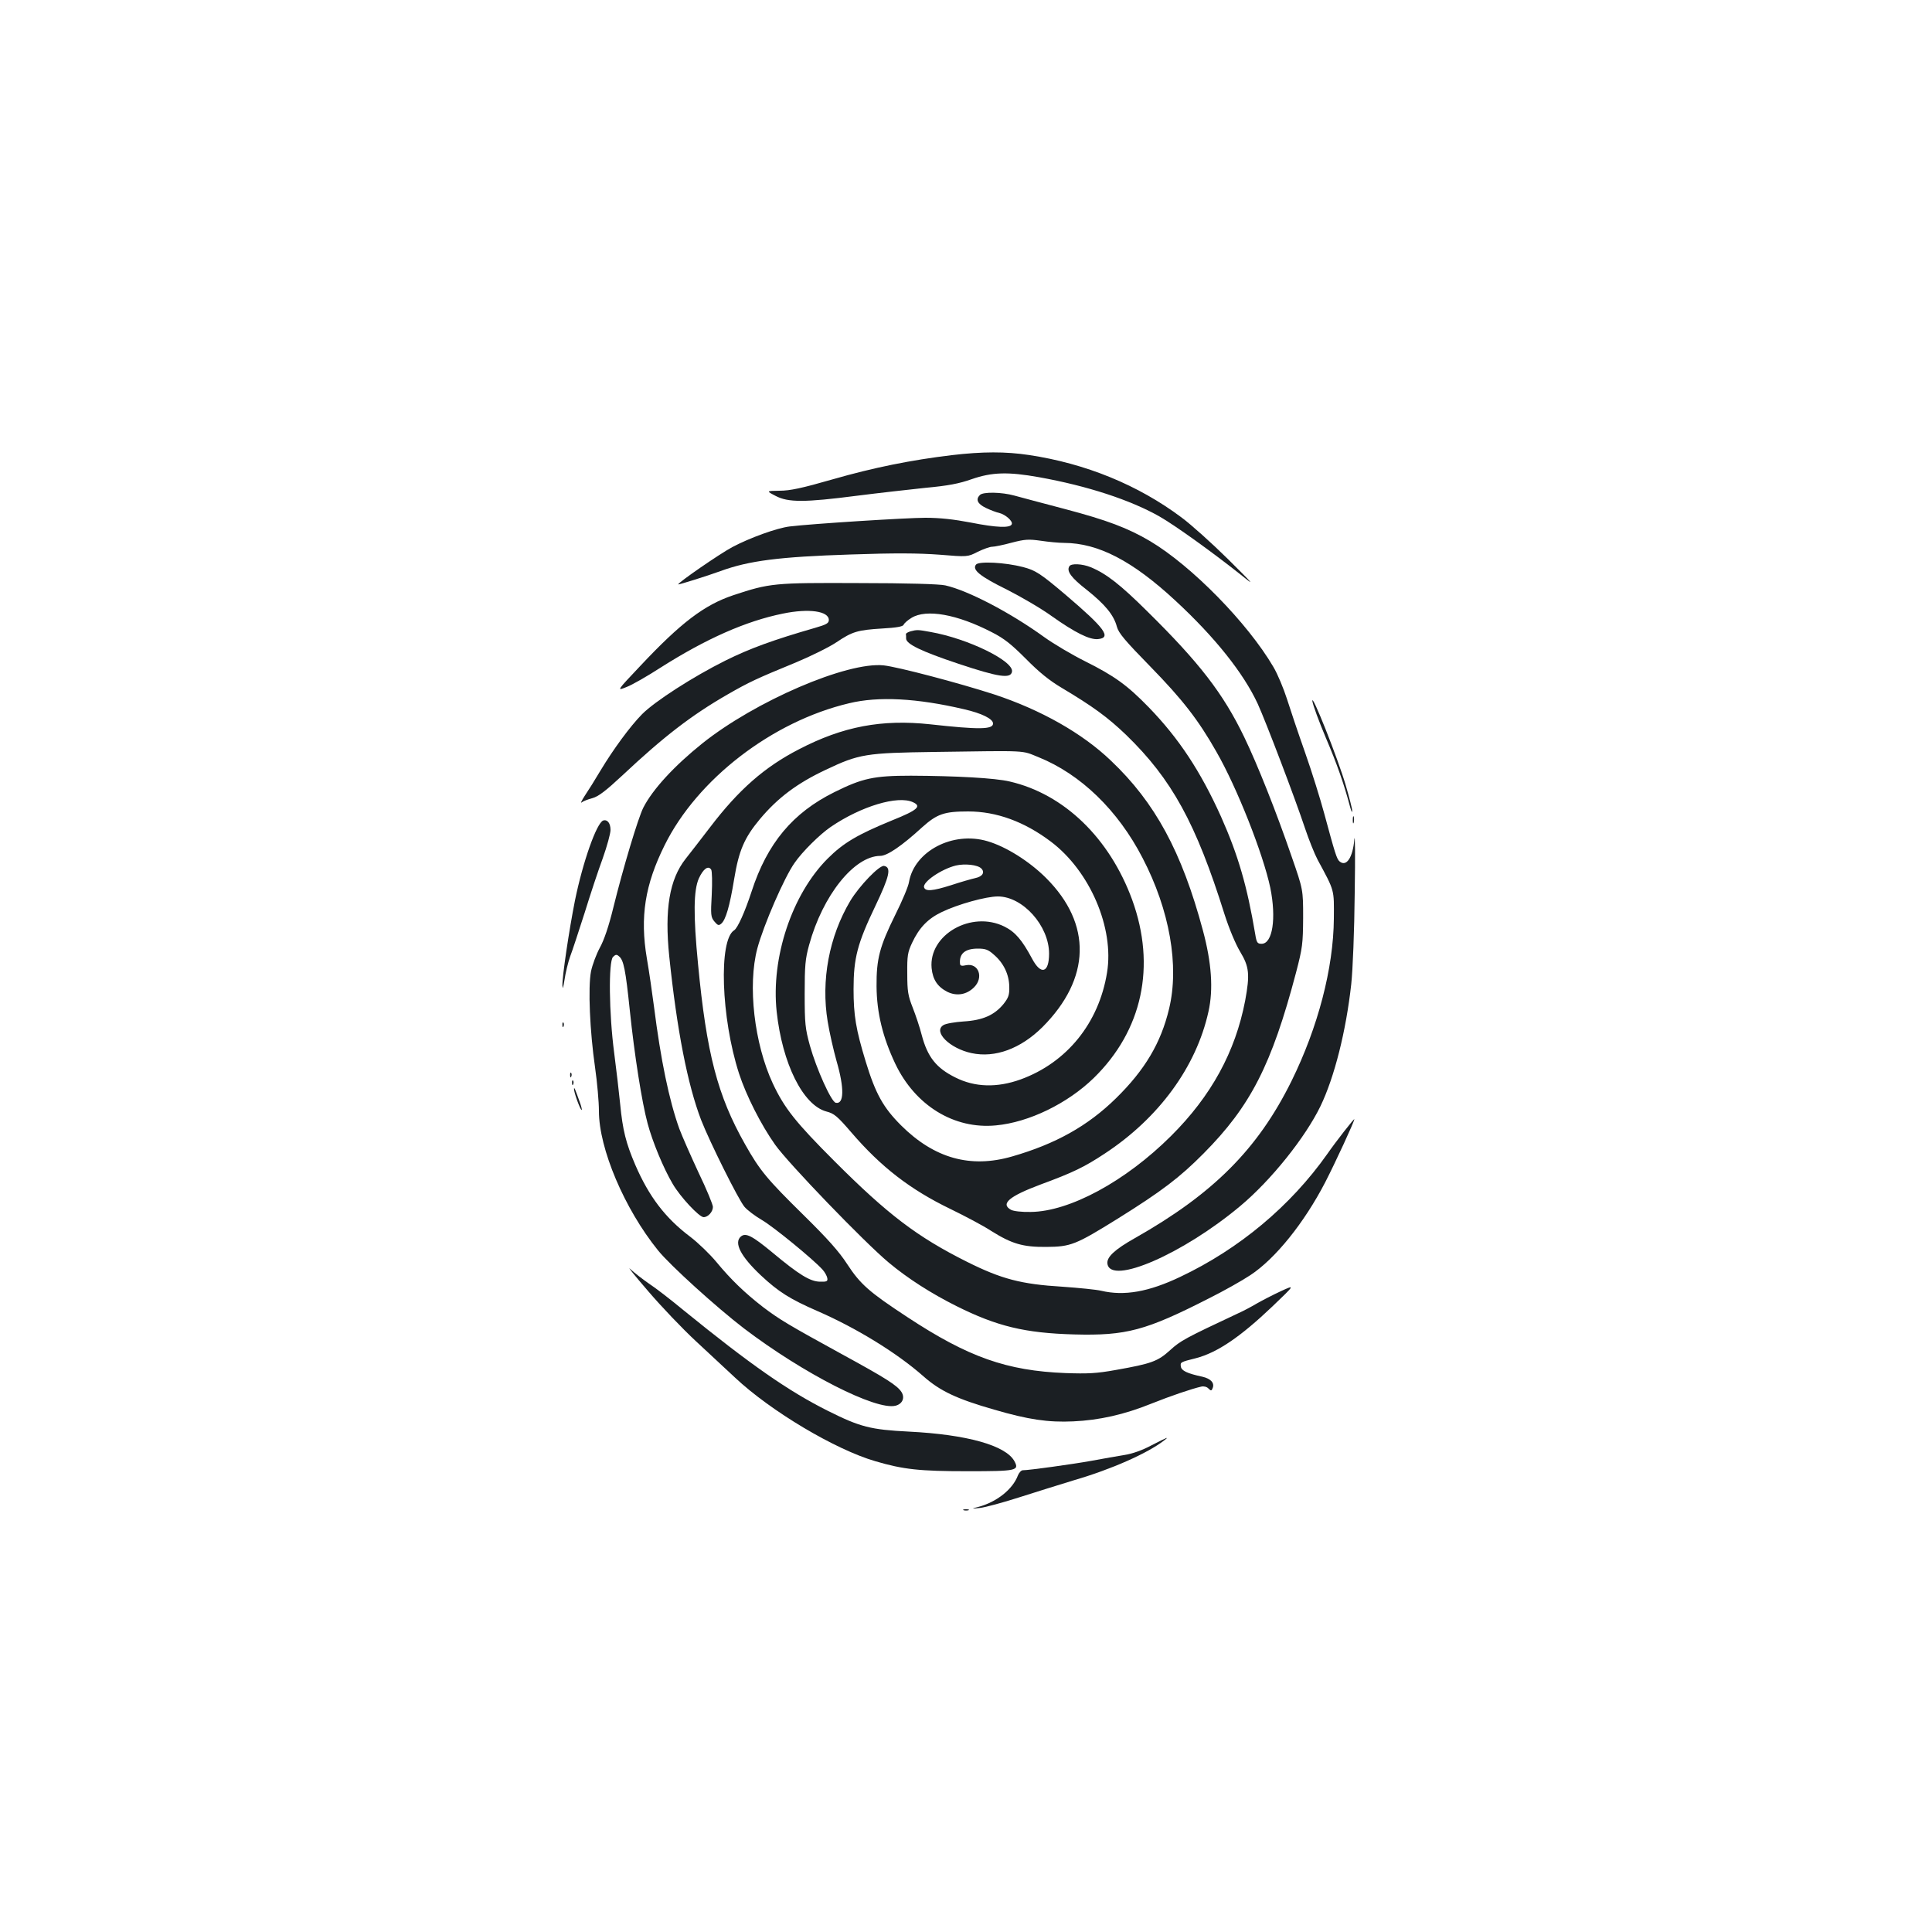 <?xml version="1.0" standalone="no"?>
<!DOCTYPE svg PUBLIC "-//W3C//DTD SVG 20010904//EN"
 "http://www.w3.org/TR/2001/REC-SVG-20010904/DTD/svg10.dtd">
<svg version="1.0" xmlns="http://www.w3.org/2000/svg"
 width="1000pt" height="1000pt" viewBox="0 0 1000 1000"
 preserveAspectRatio="xMidYMid meet">
<g transform="translate(0,1000) scale(0.1,-0.1)"
fill="#1b1f23" stroke="none">
<path d="M4925 7644 c-208 -25 -403 -64 -615 -125 -160 -46 -221 -59 -275 -59
-70 -1 -70 -1 -20 -27 65 -34 149 -34 420 1 110 14 270 32 355 41 119 11 175
22 240 45 104 36 187 39 348 10 251 -45 473 -118 623 -203 81 -46 278 -188
419 -300 79 -64 74 -58 -65 80 -82 81 -190 178 -240 215 -223 167 -495 279
-790 323 -120 18 -239 18 -400 -1z"/>
<path d="M5072 7438 c-23 -23 -13 -46 31 -67 23 -11 54 -23 69 -26 32 -8 71
-42 65 -58 -7 -21 -80 -18 -211 8 -89 17 -160 25 -236 25 -98 0 -589 -31 -703
-45 -66 -8 -207 -59 -297 -107 -64 -34 -280 -183 -280 -193 0 -3 151 44 219
69 148 54 303 74 674 86 227 8 352 7 459 -1 146 -12 146 -12 199 15 29 14 62
26 74 26 12 0 57 9 101 21 69 18 88 19 152 10 40 -6 94 -11 120 -11 176 -1
353 -92 577 -300 202 -187 351 -373 425 -533 44 -97 192 -486 244 -642 20 -60
50 -135 66 -165 89 -165 85 -151 84 -305 -2 -256 -82 -562 -219 -840 -174
-352 -404 -583 -810 -813 -105 -59 -148 -99 -143 -133 16 -113 392 51 688 299
159 133 336 354 415 517 72 150 132 387 159 631 8 75 16 273 18 474 3 190 2
314 -2 275 -8 -94 -41 -143 -76 -114 -15 12 -24 42 -80 249 -20 74 -64 216
-99 315 -35 99 -77 224 -94 278 -17 53 -48 128 -70 165 -133 227 -423 523
-638 651 -115 68 -224 109 -440 166 -115 30 -233 62 -263 70 -65 18 -161 20
-178 3z"/>
<path d="M5052 7078 c-22 -27 20 -61 160 -130 73 -37 178 -98 233 -138 120
-85 195 -122 238 -118 72 7 36 56 -166 228 -132 112 -157 128 -222 145 -92 24
-227 31 -243 13z"/>
<path d="M5535 7069 c-16 -25 10 -60 90 -122 94 -75 140 -130 156 -191 9 -33
42 -72 173 -206 165 -169 248 -275 342 -441 107 -186 242 -529 279 -704 32
-158 12 -290 -45 -290 -22 0 -26 6 -33 50 -42 249 -88 408 -177 608 -106 235
-218 405 -374 566 -112 115 -177 162 -331 239 -66 33 -161 89 -211 125 -177
128 -395 241 -511 267 -28 7 -205 12 -448 12 -439 2 -460 0 -650 -63 -149 -50
-270 -141 -482 -367 -122 -129 -122 -129 -70 -108 29 11 109 57 177 101 235
149 440 240 632 279 135 28 238 13 238 -33 0 -17 -13 -24 -72 -41 -215 -62
-336 -106 -463 -169 -167 -83 -367 -212 -432 -278 -62 -63 -149 -182 -214
-290 -29 -49 -66 -108 -83 -133 -16 -25 -23 -40 -15 -33 7 6 33 16 56 22 31 9
68 37 155 118 213 200 357 311 543 418 113 65 152 83 354 166 79 33 174 80
211 105 82 55 108 63 238 71 72 4 105 10 109 19 3 8 21 24 41 36 76 47 236 19
417 -75 63 -32 100 -62 175 -137 68 -69 121 -112 185 -150 161 -96 238 -152
334 -244 236 -229 361 -456 509 -928 24 -75 57 -154 81 -194 47 -78 51 -117
26 -253 -51 -266 -176 -494 -384 -701 -236 -235 -525 -391 -726 -393 -47 -1
-89 4 -102 11 -56 31 -10 70 153 131 168 62 226 90 332 160 280 184 474 449
537 735 26 116 16 254 -29 421 -109 406 -247 661 -476 878 -147 141 -362 263
-605 343 -182 59 -497 142 -571 150 -189 20 -665 -185 -939 -404 -146 -117
-257 -238 -305 -332 -27 -53 -105 -313 -156 -520 -23 -94 -47 -165 -69 -205
-18 -33 -39 -89 -46 -123 -16 -83 -6 -310 21 -497 11 -77 20 -178 20 -226 0
-194 132 -506 306 -721 62 -77 304 -296 445 -404 308 -234 683 -425 784 -400
36 9 50 41 31 71 -23 35 -80 71 -307 195 -279 153 -324 180 -410 245 -94 73
-165 141 -241 233 -33 40 -94 99 -136 131 -129 97 -213 208 -284 372 -48 112
-65 179 -78 314 -6 61 -20 180 -31 265 -27 205 -30 473 -6 497 13 13 19 14 31
3 24 -19 34 -69 56 -281 24 -230 62 -473 92 -584 25 -94 82 -232 130 -313 39
-67 137 -172 160 -172 23 0 48 28 48 53 0 12 -33 92 -74 177 -40 86 -85 188
-100 228 -53 148 -96 356 -131 632 -9 69 -25 181 -37 250 -36 214 -10 380 92
585 169 342 557 641 955 735 152 37 352 26 595 -31 92 -21 150 -50 150 -74 0
-31 -73 -32 -325 -4 -251 27 -452 -11 -679 -129 -179 -92 -313 -210 -460 -403
-48 -63 -105 -136 -127 -164 -84 -106 -110 -262 -85 -505 40 -384 95 -664 165
-847 45 -115 193 -412 224 -449 14 -17 55 -48 91 -69 60 -35 264 -202 313
-256 12 -13 23 -33 25 -44 3 -17 -2 -20 -38 -19 -51 1 -108 36 -246 151 -104
86 -138 104 -163 83 -38 -32 -1 -103 103 -201 92 -86 151 -123 293 -185 200
-87 411 -216 549 -338 86 -76 173 -117 365 -172 178 -52 281 -67 410 -61 134
6 264 35 405 92 100 40 209 77 258 88 13 3 29 -1 37 -10 13 -13 16 -13 22 3
10 26 -10 48 -53 58 -79 17 -109 31 -112 53 -3 22 -3 23 78 43 111 29 230 110
396 268 118 113 118 113 44 79 -41 -19 -97 -48 -125 -64 -27 -16 -70 -39 -95
-50 -277 -130 -299 -142 -353 -191 -64 -58 -95 -70 -282 -103 -100 -18 -144
-20 -260 -16 -304 12 -503 82 -819 290 -198 130 -243 170 -311 274 -42 65
-102 132 -225 253 -190 187 -227 231 -304 368 -142 251 -199 469 -243 932 -25
256 -23 381 4 443 23 50 49 69 64 46 5 -8 6 -66 3 -129 -6 -106 -5 -117 14
-140 17 -20 22 -22 35 -11 23 19 44 90 67 231 24 146 52 213 133 310 92 110
193 186 340 255 174 83 209 88 567 93 490 7 445 9 535 -27 218 -88 411 -274
539 -522 140 -269 191 -558 137 -781 -42 -176 -125 -316 -275 -463 -146 -143
-312 -236 -538 -301 -215 -62 -402 -10 -574 161 -92 92 -132 163 -183 330 -51
167 -63 240 -63 375 0 161 20 237 113 431 73 153 84 200 45 207 -24 5 -128
-103 -175 -181 -110 -185 -152 -412 -117 -624 9 -56 30 -148 46 -205 41 -141
39 -225 -4 -216 -23 4 -100 175 -134 296 -24 88 -27 113 -27 267 0 147 3 182
23 254 70 256 233 460 368 461 36 0 111 51 217 148 77 69 114 82 238 82 146 0
290 -52 428 -156 202 -152 329 -447 291 -678 -42 -261 -208 -466 -447 -553
-122 -44 -237 -41 -338 10 -99 49 -144 106 -174 219 -10 40 -32 105 -47 143
-24 61 -28 84 -28 175 -1 93 2 111 25 160 37 79 82 125 153 159 85 41 230 81
291 81 129 0 265 -152 265 -296 0 -100 -42 -113 -88 -26 -52 97 -87 138 -143
166 -171 85 -393 -42 -377 -215 6 -60 31 -97 82 -123 48 -23 99 -15 138 24 51
51 23 127 -42 114 -21 -5 -30 -3 -31 7 -5 53 26 79 92 79 40 0 54 -5 84 -32
50 -43 78 -102 79 -165 1 -43 -4 -57 -30 -90 -47 -57 -107 -84 -206 -90 -45
-3 -93 -11 -105 -19 -55 -34 33 -121 146 -145 122 -26 254 23 367 135 250 251
257 533 19 771 -87 87 -208 163 -304 191 -179 53 -378 -51 -406 -211 -3 -22
-35 -98 -71 -170 -81 -164 -98 -228 -97 -370 1 -137 32 -264 97 -401 103 -216
304 -340 521 -319 171 16 370 113 506 245 252 246 324 579 199 923 -117 319
-352 547 -634 612 -75 18 -279 29 -511 30 -192 0 -251 -13 -396 -85 -216 -107
-348 -265 -429 -515 -34 -104 -72 -189 -90 -200 -81 -50 -68 -453 25 -741 37
-114 114 -266 187 -369 69 -97 460 -503 588 -610 98 -82 220 -160 350 -225
210 -105 355 -140 610 -147 269 -7 369 19 700 188 74 37 170 91 212 119 129
85 278 270 387 480 52 101 151 315 151 327 0 6 -95 -115 -140 -180 -190 -269
-455 -491 -761 -636 -164 -78 -290 -100 -409 -72 -25 6 -115 15 -201 21 -214
13 -316 40 -494 129 -258 129 -410 245 -685 520 -202 202 -260 275 -320 403
-96 206 -131 508 -80 699 32 120 140 369 193 443 39 57 131 148 187 186 157
107 347 164 425 128 47 -21 25 -41 -107 -94 -178 -73 -252 -116 -334 -198
-185 -185 -294 -513 -264 -792 29 -269 136 -484 257 -517 40 -10 57 -24 130
-109 153 -178 304 -295 513 -396 74 -36 169 -86 210 -113 107 -67 164 -84 285
-83 127 1 151 10 370 146 229 143 321 213 445 338 243 245 352 458 478 935 34
130 36 150 37 285 0 145 0 145 -59 315 -79 230 -176 475 -246 620 -109 226
-232 385 -502 651 -138 137 -212 195 -292 228 -44 18 -102 21 -111 5z m-456
-1564 c20 -20 7 -42 -31 -50 -18 -4 -75 -20 -126 -37 -95 -30 -132 -33 -139
-11 -9 27 88 94 164 113 47 11 113 4 132 -15z"/>
<path d="M4712 6732 c-13 -4 -23 -10 -23 -14 1 -5 1 -15 1 -23 0 -28 77 -66
272 -131 207 -69 269 -78 276 -41 11 55 -228 172 -422 206 -65 12 -70 12 -104
3z"/>
<path d="M6793 6370 c3 -20 34 -105 70 -190 58 -136 94 -239 126 -360 5 -19
10 -28 10 -18 1 9 -15 70 -34 135 -39 134 -179 487 -172 433z"/>
<path d="M7002 5755 c0 -16 2 -22 5 -12 2 9 2 23 0 30 -3 6 -5 -1 -5 -18z"/>
<path d="M3122 5753 c-34 -13 -105 -213 -146 -414 -31 -156 -66 -393 -65 -439
1 -24 4 -14 11 29 5 35 18 89 29 120 12 31 45 133 75 226 29 94 71 221 94 283
22 62 40 128 40 146 0 35 -16 56 -38 49z"/>
<path d="M2911 4694 c0 -11 3 -14 6 -6 3 7 2 16 -1 19 -3 4 -6 -2 -5 -13z"/>
<path d="M2951 4434 c0 -11 3 -14 6 -6 3 7 2 16 -1 19 -3 4 -6 -2 -5 -13z"/>
<path d="M2961 4394 c0 -11 3 -14 6 -6 3 7 2 16 -1 19 -3 4 -6 -2 -5 -13z"/>
<path d="M2971 4364 c-1 -16 30 -103 39 -109 4 -3 0 16 -10 43 -9 26 -20 54
-23 62 -3 8 -6 10 -6 4z"/>
<path d="M3354 3318 c69 -81 181 -198 248 -260 67 -62 158 -147 202 -188 186
-175 520 -373 726 -433 146 -43 230 -52 477 -52 257 0 270 3 243 53 -46 81
-246 137 -545 152 -199 10 -253 24 -419 107 -206 103 -402 240 -749 522 -64
53 -144 115 -178 137 -33 23 -77 57 -96 75 -20 19 21 -32 91 -113z"/>
<path d="M5960 2519 c-46 -25 -100 -44 -140 -50 -36 -6 -112 -19 -170 -30
-100 -18 -324 -49 -356 -49 -8 0 -19 -12 -25 -26 -27 -73 -111 -139 -206 -164
-37 -9 -37 -10 10 -5 26 3 116 27 200 54 84 27 213 67 288 90 192 56 379 139
464 205 29 22 19 18 -65 -25z"/>
<path d="M4988 2183 c6 -2 18 -2 25 0 6 3 1 5 -13 5 -14 0 -19 -2 -12 -5z"/>
</g>
</svg>
